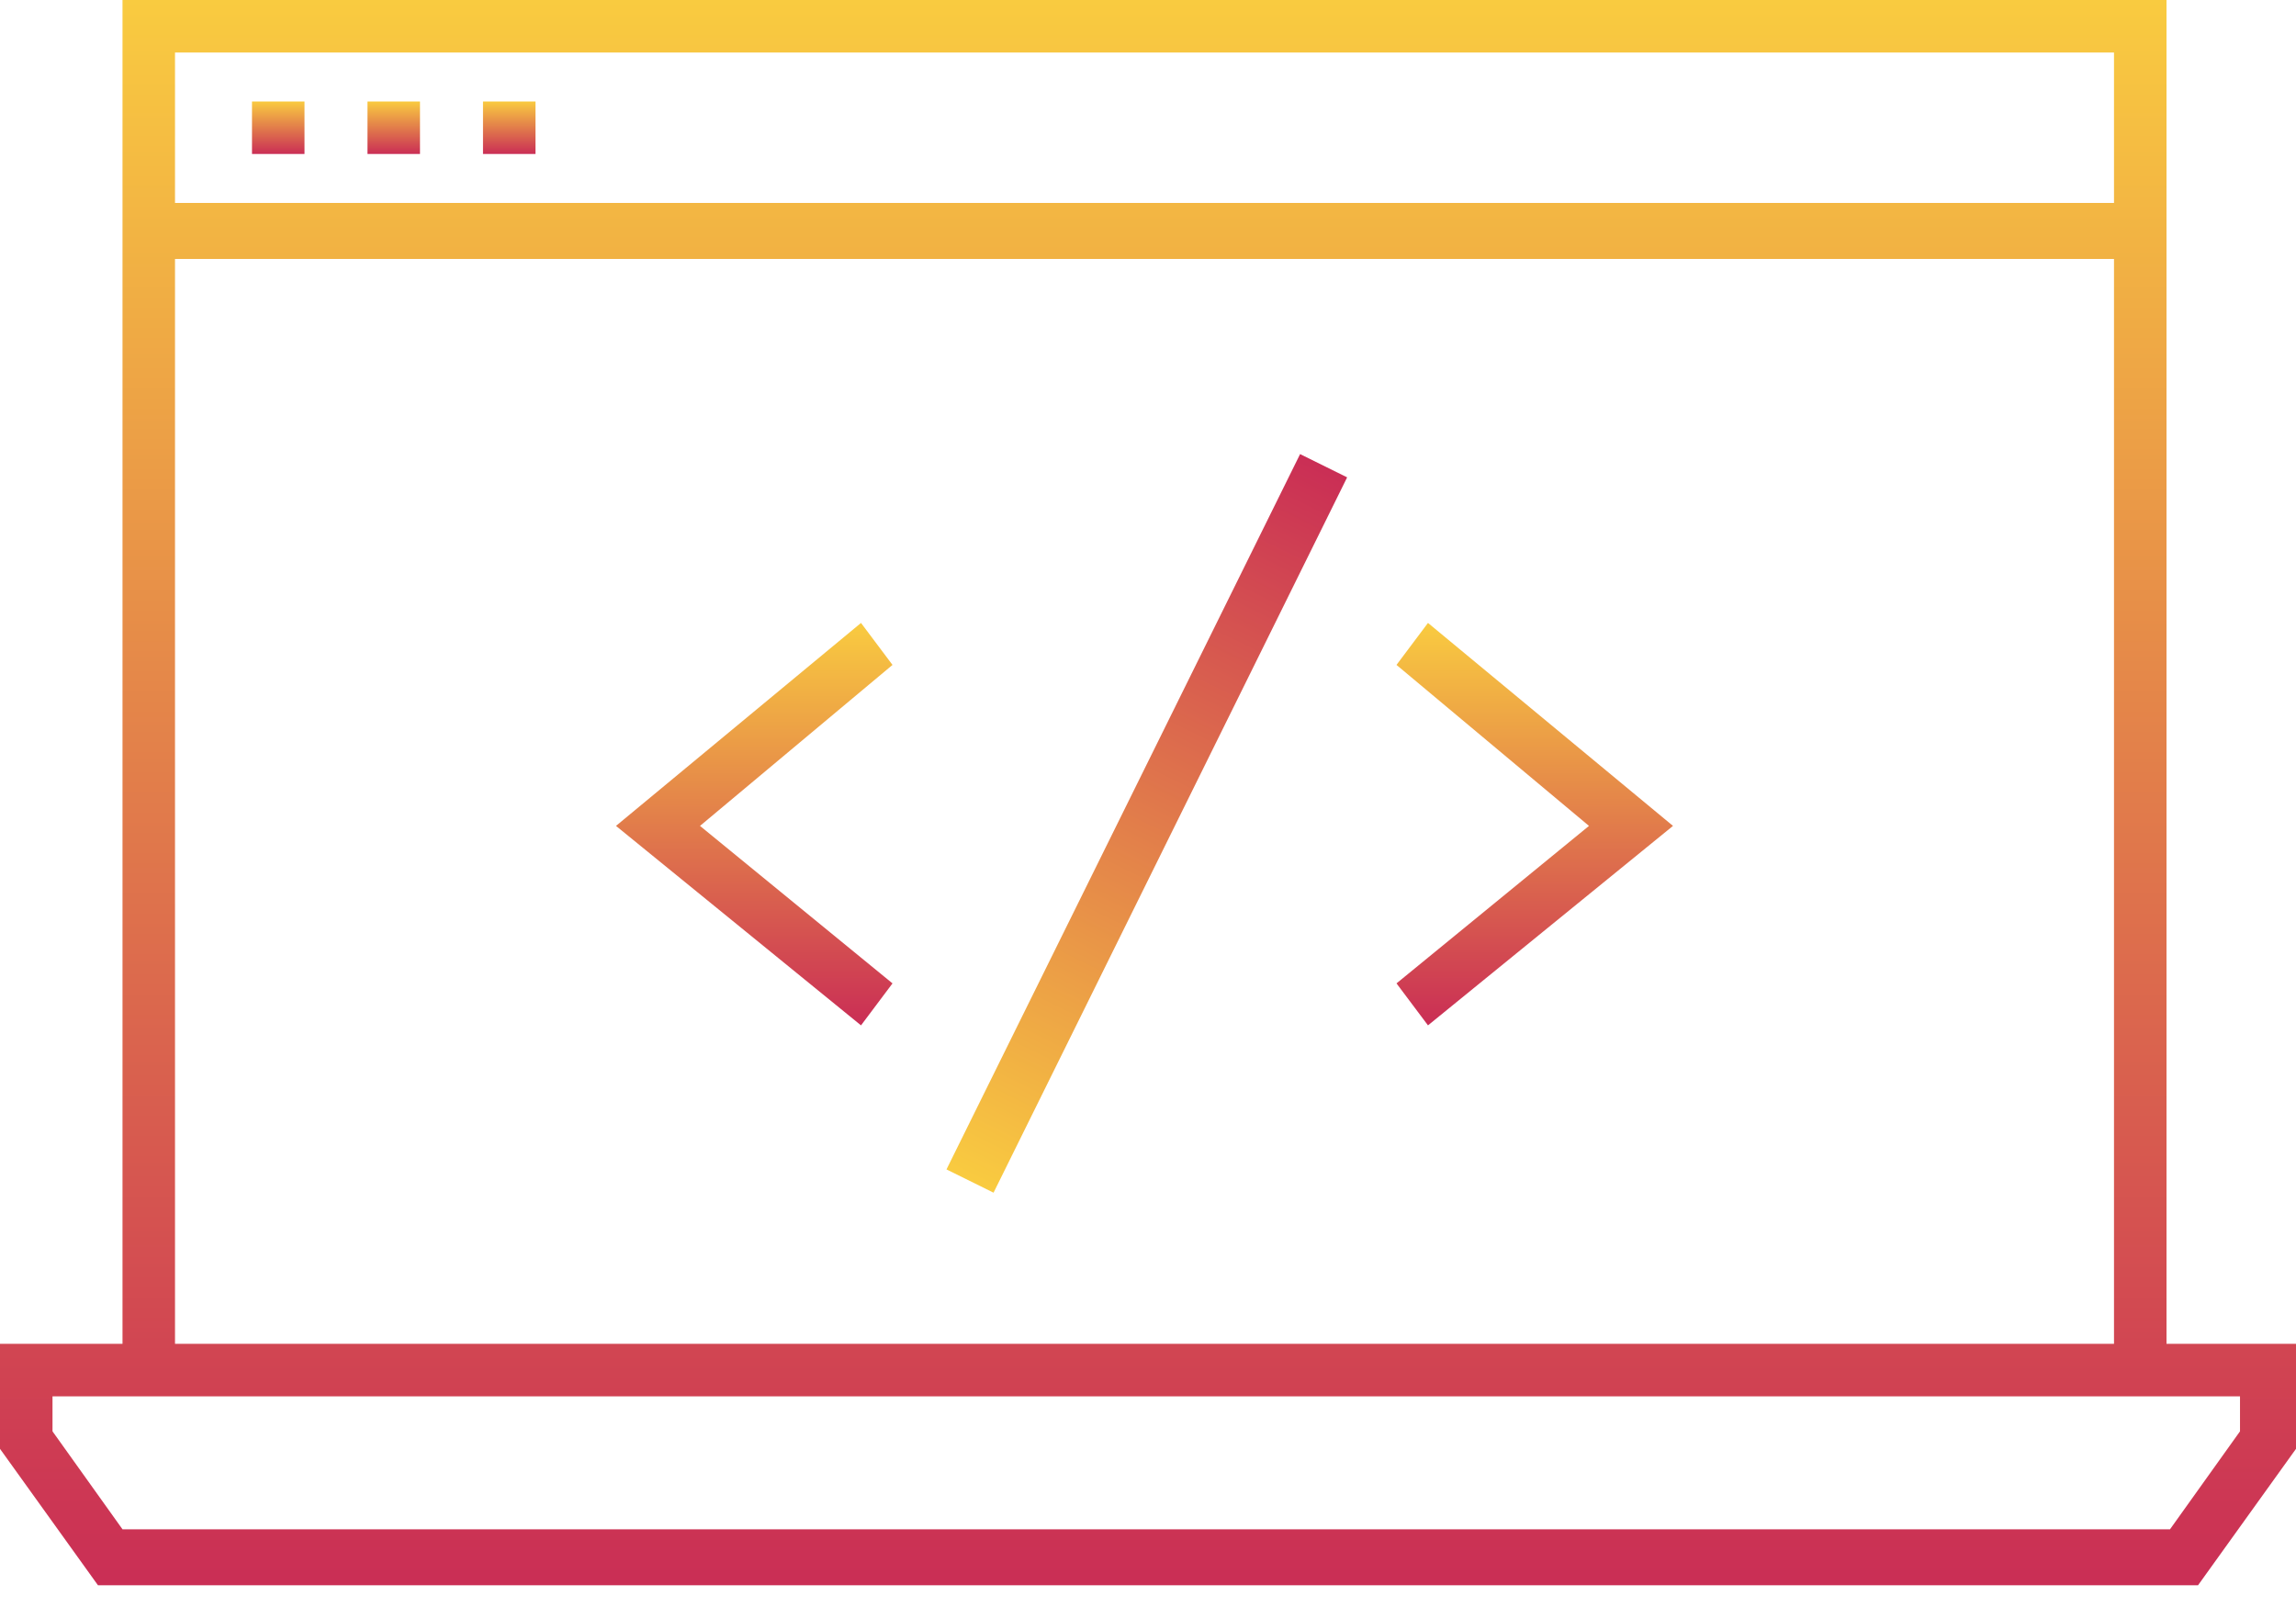 <svg width="90" height="63" viewBox="0 0 90 63" fill="none" xmlns="http://www.w3.org/2000/svg">
<path d="M84.924 52.683V0H4.802V52.683H0V56.799L3.841 62.149H86.159L90 56.799V52.683H84.924ZM82.866 2.058V7.957H6.86V2.058H82.866ZM6.86 10.152H82.866V52.683H6.86V10.152ZM87.805 56.113L85.061 59.954H4.802L2.058 56.113V54.741H4.802H87.805V56.113Z" fill="url(#paint0_linear)"/>
<path d="M54.741 26.067L62.286 32.378L54.741 38.552L55.975 40.198L65.579 32.378L55.975 24.421L54.741 26.067Z" fill="url(#paint1_linear)"/>
<path d="M33.75 24.421L24.146 32.378L33.75 40.198L34.985 38.552L27.439 32.378L34.985 26.067L33.75 24.421Z" fill="url(#paint2_linear)"/>
<path d="M37.101 45.845L38.946 46.757L52.806 18.714L50.962 17.802L37.101 45.845Z" fill="url(#paint3_linear)"/>
<path d="M11.936 3.979H9.878V6.036H11.936V3.979Z" fill="url(#paint4_linear)"/>
<path d="M20.991 3.979H18.933V6.036H20.991V3.979Z" fill="url(#paint5_linear)"/>
<path d="M16.463 3.979H14.405V6.036H16.463V3.979Z" fill="url(#paint6_linear)"/>
<defs>
<linearGradient id="paint0_linear" x1="45" y1="0" x2="45" y2="62.149" gradientUnits="userSpaceOnUse">
<stop stop-color="#F9CB40"/>
<stop offset="1" stop-color="#CA2E55"/>
</linearGradient>
<linearGradient id="paint1_linear" x1="60.16" y1="24.421" x2="60.16" y2="40.198" gradientUnits="userSpaceOnUse">
<stop stop-color="#F9CB40"/>
<stop offset="1" stop-color="#CA2E55"/>
</linearGradient>
<linearGradient id="paint2_linear" x1="29.566" y1="24.421" x2="29.566" y2="40.198" gradientUnits="userSpaceOnUse">
<stop stop-color="#F9CB40"/>
<stop offset="1" stop-color="#CA2E55"/>
</linearGradient>
<linearGradient id="paint3_linear" x1="38.024" y1="46.301" x2="51.884" y2="18.258" gradientUnits="userSpaceOnUse">
<stop stop-color="#F9CB40"/>
<stop offset="1" stop-color="#CA2E55"/>
</linearGradient>
<linearGradient id="paint4_linear" x1="10.907" y1="3.979" x2="10.907" y2="6.036" gradientUnits="userSpaceOnUse">
<stop stop-color="#F9CB40"/>
<stop offset="1" stop-color="#CA2E55"/>
</linearGradient>
<linearGradient id="paint5_linear" x1="19.962" y1="3.979" x2="19.962" y2="6.036" gradientUnits="userSpaceOnUse">
<stop stop-color="#F9CB40"/>
<stop offset="1" stop-color="#CA2E55"/>
</linearGradient>
<linearGradient id="paint6_linear" x1="15.434" y1="3.979" x2="15.434" y2="6.036" gradientUnits="userSpaceOnUse">
<stop stop-color="#F9CB40"/>
<stop offset="1" stop-color="#CA2E55"/>
</linearGradient>
</defs>
</svg>
